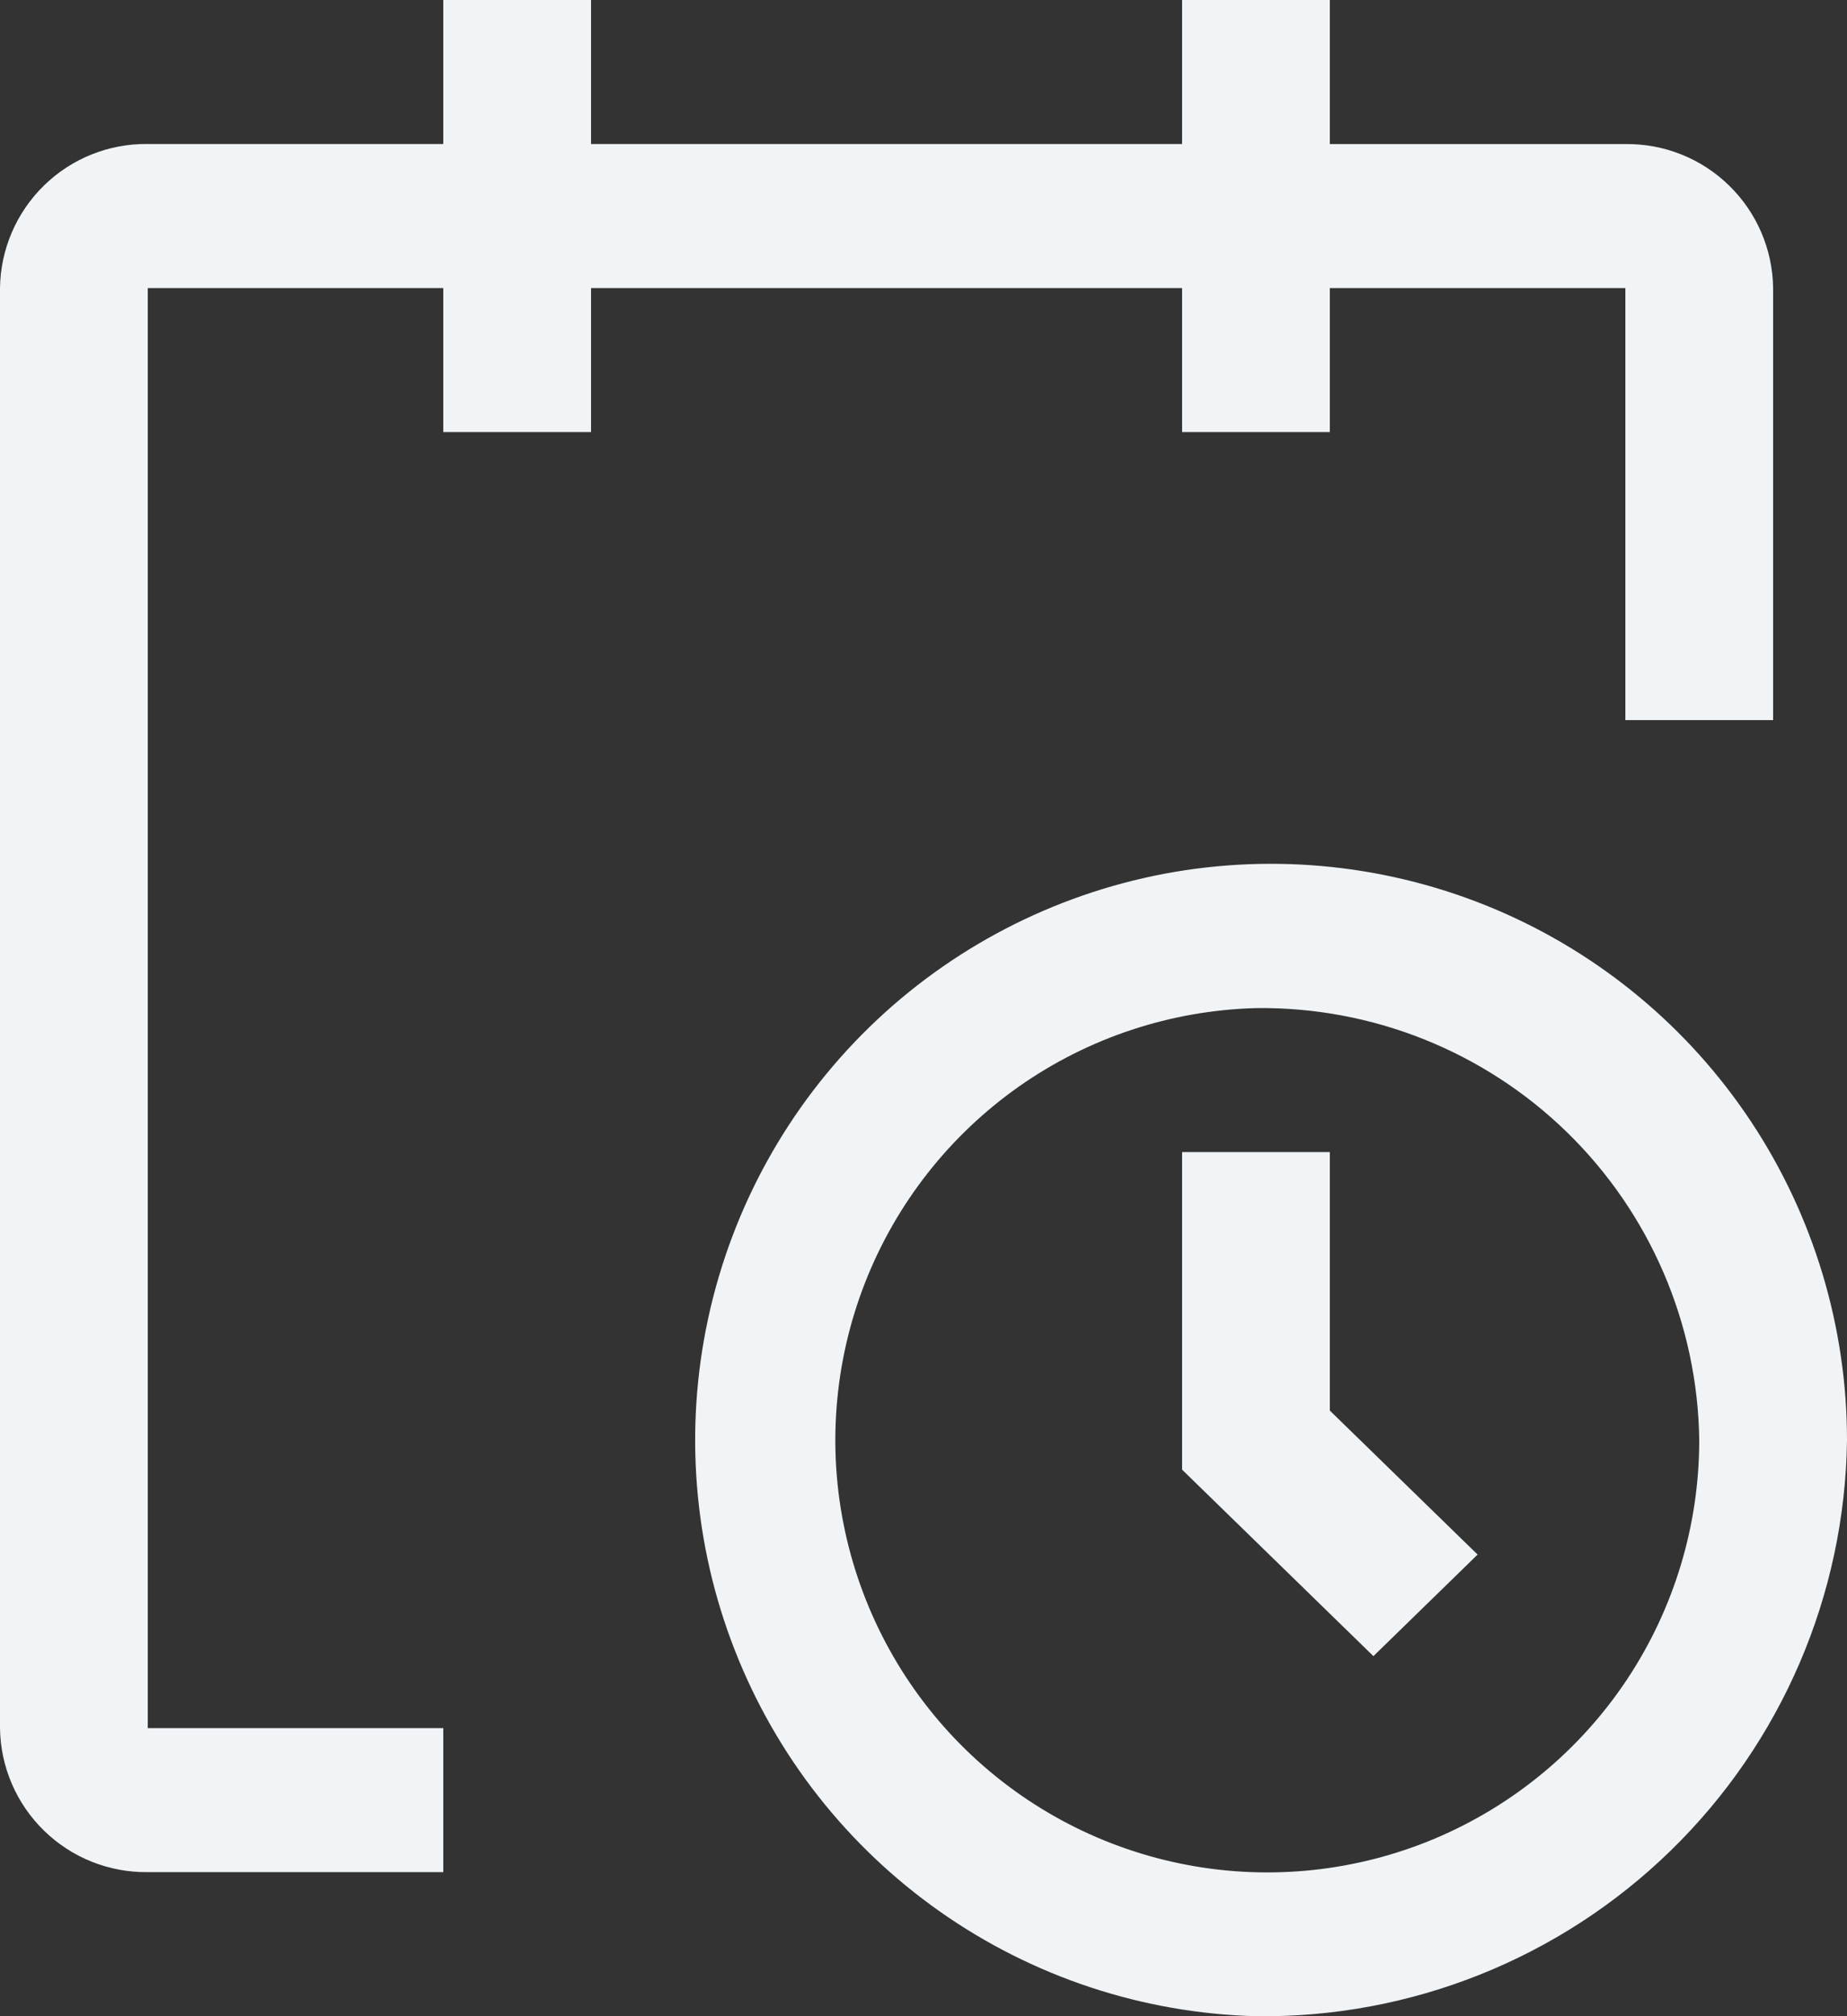 <svg xmlns="http://www.w3.org/2000/svg" width="22" height="24" viewBox="0 0 22 24" fill="none">
<rect x="0" y="0" width="22" height="24" fill="#333333" stroke="none"/>
<g clip-path="url(#clip0_468_563)">
<path d="M14.96 24C13.611 23.965 12.303 23.532 11.199 22.757C10.095 21.982 9.243 20.899 8.752 19.642C8.26 18.386 8.15 17.012 8.435 15.694C8.72 14.375 9.387 13.17 10.354 12.228C11.32 11.287 12.543 10.652 13.868 10.401C15.194 10.151 16.564 10.298 17.807 10.822C19.05 11.347 20.111 12.226 20.857 13.351C21.602 14.475 22 15.794 22 17.143C21.976 18.986 21.22 20.744 19.9 22.029C18.58 23.315 16.803 24.024 14.96 24ZM14.96 12C13.948 12.027 12.967 12.351 12.139 12.932C11.311 13.514 10.673 14.326 10.304 15.268C9.935 16.211 9.852 17.241 10.066 18.23C10.28 19.219 10.78 20.123 11.505 20.829C12.23 21.535 13.147 22.012 14.141 22.199C15.135 22.387 16.163 22.277 17.095 21.884C18.027 21.49 18.823 20.831 19.382 19.988C19.942 19.144 20.24 18.155 20.24 17.143C20.222 15.761 19.655 14.443 18.665 13.478C17.675 12.514 16.342 11.982 14.96 12Z" fill="#F0F4F7"/>
<path d="M16.359 19.714L14.08 17.494V13.714H15.84V16.791L17.6 18.505L16.359 19.714Z" fill="#F0F4F7"/>
<path d="M21.12 3.429C21.114 2.968 20.925 2.529 20.595 2.208C20.265 1.886 19.821 1.709 19.36 1.715H15.84V0H14.08V1.714H7.04V0H5.28V1.714H1.76C1.299 1.708 0.855 1.885 0.525 2.207C0.195 2.529 0.006 2.968 0 3.429V20.571C0.006 21.032 0.195 21.471 0.525 21.792C0.855 22.114 1.299 22.291 1.76 22.285H5.28V20.571H1.76V3.429H5.28V5.143H7.04V3.429H14.08V5.143H15.84V3.429H19.36V8.572H21.12V3.429Z" fill="#F0F4F7"/>
</g>
<defs>
<clipPath id="clip0_468_563">
<rect width="22" height="24" fill="white"/>
</clipPath>
</defs>
</svg>